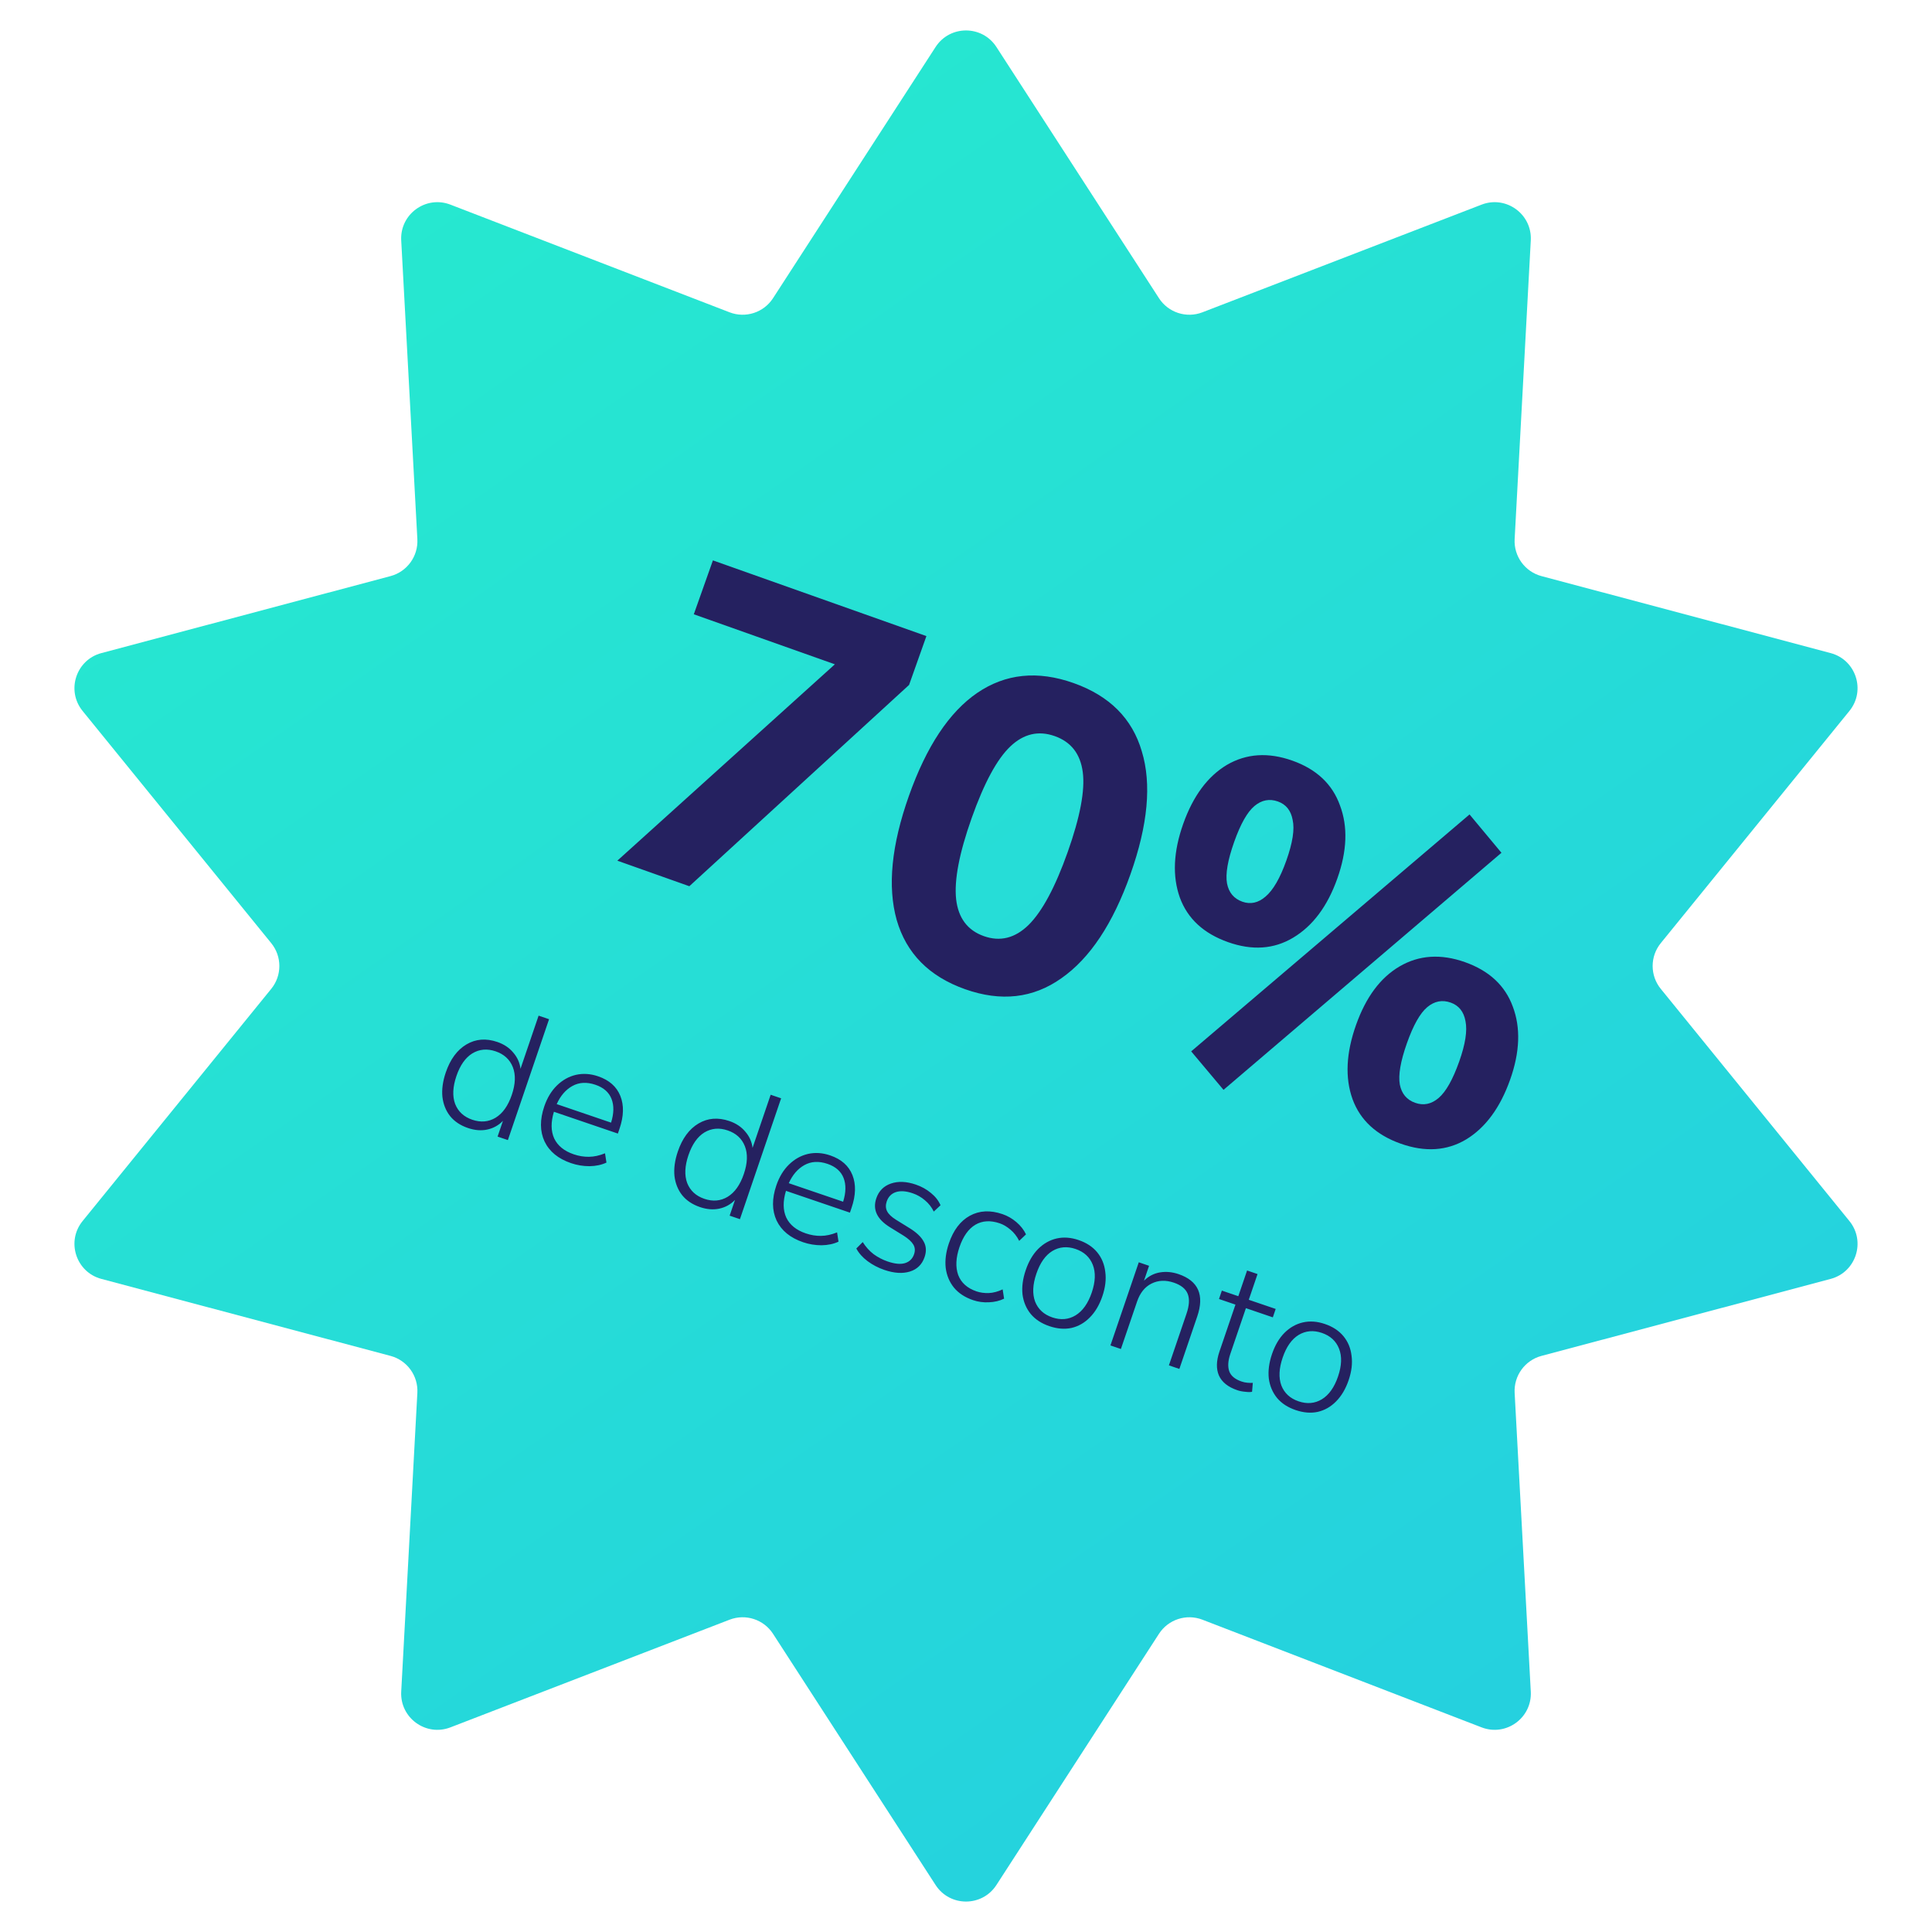 <svg width="160" height="160" viewBox="0 0 160 160" fill="none" xmlns="http://www.w3.org/2000/svg">
<path d="M77.481 3.892C78.664 2.065 81.336 2.065 82.519 3.892L95.981 24.695C96.752 25.887 98.254 26.375 99.579 25.864L122.698 16.947C124.728 16.164 126.89 17.735 126.773 19.908L125.436 44.65C125.36 46.068 126.288 47.346 127.66 47.711L151.605 54.086C153.707 54.646 154.533 57.188 153.161 58.877L137.537 78.108C136.641 79.21 136.641 80.79 137.537 81.892L153.161 101.123C154.533 102.812 153.707 105.354 151.605 105.914L127.66 112.289C126.288 112.654 125.36 113.932 125.436 115.35L126.773 140.092C126.89 142.265 124.728 143.836 122.698 143.053L99.579 134.136C98.254 133.625 96.752 134.113 95.981 135.305L82.519 156.108C81.336 157.935 78.664 157.935 77.481 156.108L64.019 135.305C63.248 134.113 61.746 133.625 60.421 134.136L37.302 143.053C35.272 143.836 33.11 142.265 33.227 140.092L34.564 115.35C34.64 113.932 33.712 112.654 32.34 112.289L8.395 105.914C6.293 105.354 5.467 102.812 6.839 101.123L22.463 81.892C23.359 80.79 23.359 79.21 22.463 78.108L6.839 58.877C5.467 57.188 6.293 54.646 8.395 54.086L32.34 47.711C33.712 47.346 34.64 46.068 34.564 44.65L33.227 19.908C33.11 17.735 35.272 16.164 37.302 16.947L60.421 25.864C61.746 26.375 63.248 25.887 64.019 24.695L77.481 3.892Z" fill="url(#paint0_linear_1560_124)"/>
<path d="M51.125 71.278L69.14 55.015L57.458 50.872L59.04 46.409L76.721 52.678L75.286 56.723L57.088 73.393L51.125 71.278ZM79.92 81.92C76.944 80.865 75.057 78.953 74.259 76.184C73.485 73.423 73.823 69.996 75.274 65.905C76.725 61.813 78.608 58.974 80.924 57.387C83.272 55.786 85.933 55.513 88.909 56.568C91.885 57.623 93.768 59.508 94.559 62.222C95.382 64.921 95.068 68.317 93.617 72.409C92.166 76.501 90.258 79.37 87.894 81.018C85.554 82.675 82.895 82.975 79.92 81.92ZM81.478 77.526C82.826 78.004 84.061 77.696 85.181 76.602C86.311 75.484 87.39 73.472 88.421 70.566C89.451 67.66 89.868 65.453 89.67 63.943C89.472 62.434 88.7 61.44 87.351 60.962C86.003 60.483 84.776 60.768 83.672 61.816C82.568 62.864 81.5 64.841 80.47 67.747C79.439 70.653 79.01 72.896 79.183 74.475C79.364 76.031 80.129 77.048 81.478 77.526ZM101.327 90.257L98.649 87.07L121.701 67.449L124.344 70.624L101.327 90.257ZM101.7 78.023C99.677 77.306 98.347 76.075 97.709 74.331C97.08 72.564 97.173 70.529 97.989 68.228C98.805 65.926 100.01 64.299 101.604 63.346C103.222 62.402 105.03 62.284 107.029 62.993C109.029 63.702 110.343 64.94 110.973 66.707C111.634 68.46 111.56 70.475 110.752 72.753C109.936 75.055 108.715 76.689 107.09 77.657C105.496 78.61 103.699 78.732 101.7 78.023ZM102.887 74.675C103.561 74.914 104.2 74.774 104.802 74.255C105.437 73.721 106.013 72.722 106.533 71.257C107.052 69.792 107.225 68.676 107.053 67.908C106.912 67.125 106.504 66.615 105.83 66.375C105.132 66.128 104.486 66.252 103.892 66.748C103.297 67.244 102.736 68.236 102.209 69.724C101.673 71.235 101.475 72.382 101.617 73.165C101.766 73.924 102.189 74.428 102.887 74.675ZM115.999 94.713C113.977 93.996 112.646 92.765 112.009 91.021C111.379 89.254 111.476 87.208 112.301 84.883C113.117 82.581 114.318 80.966 115.904 80.036C117.521 79.092 119.329 78.974 121.329 79.683C123.328 80.392 124.646 81.619 125.284 83.363C125.945 85.115 125.872 87.13 125.064 89.409C124.24 91.734 123.026 93.384 121.424 94.36C119.83 95.313 118.022 95.43 115.999 94.713ZM117.199 91.331C117.896 91.578 118.546 91.442 119.149 90.923C119.752 90.404 120.317 89.4 120.845 87.912C121.356 86.471 121.529 85.355 121.365 84.564C121.223 83.781 120.816 83.27 120.141 83.031C119.444 82.784 118.798 82.908 118.203 83.404C117.609 83.9 117.048 84.891 116.52 86.379C115.984 87.89 115.787 89.037 115.928 89.82C116.078 90.58 116.501 91.083 117.199 91.331Z" fill="#252160"/>
<path d="M38.756 93.418C38.131 93.205 37.64 92.879 37.282 92.44C36.928 91.992 36.713 91.46 36.639 90.842C36.576 90.219 36.669 89.543 36.918 88.814C37.289 87.725 37.858 86.953 38.627 86.496C39.395 86.04 40.248 85.971 41.185 86.29C41.734 86.478 42.173 86.77 42.502 87.167C42.844 87.559 43.045 88.007 43.105 88.514L44.605 84.112L45.471 84.407L42.06 94.417L41.208 94.127L41.653 92.821C41.294 93.195 40.857 93.437 40.344 93.547C39.844 93.651 39.314 93.608 38.756 93.418ZM39.116 92.733C39.817 92.971 40.459 92.915 41.043 92.565C41.631 92.206 42.078 91.576 42.384 90.677C42.69 89.778 42.719 89.011 42.471 88.377C42.222 87.743 41.747 87.306 41.047 87.067C40.346 86.829 39.704 86.885 39.12 87.235C38.545 87.588 38.104 88.215 37.798 89.114C37.492 90.013 37.456 90.783 37.692 91.423C37.941 92.058 38.416 92.494 39.116 92.733ZM47.292 96.327C46.232 95.966 45.5 95.368 45.098 94.533C44.708 93.693 44.701 92.724 45.075 91.626C45.317 90.916 45.667 90.338 46.125 89.892C46.584 89.446 47.106 89.153 47.692 89.015C48.287 88.88 48.902 88.92 49.536 89.136C50.454 89.449 51.067 89.991 51.375 90.762C51.683 91.532 51.66 92.438 51.305 93.479L51.169 93.877L45.873 92.072C45.611 92.933 45.619 93.67 45.897 94.283C46.187 94.888 46.724 95.325 47.51 95.593C47.936 95.738 48.356 95.808 48.77 95.801C49.194 95.797 49.639 95.701 50.105 95.511L50.224 96.28C49.821 96.47 49.353 96.57 48.822 96.579C48.294 96.579 47.784 96.495 47.292 96.327ZM49.313 89.837C48.594 89.592 47.953 89.627 47.391 89.943C46.842 90.252 46.413 90.751 46.105 91.438L50.606 92.972C50.845 92.208 50.858 91.552 50.643 91.003C50.428 90.455 49.985 90.066 49.313 89.837ZM57.973 99.967C57.349 99.754 56.857 99.428 56.5 98.99C56.145 98.541 55.931 98.008 55.856 97.391C55.794 96.768 55.887 96.092 56.135 95.363C56.506 94.275 57.076 93.502 57.844 93.045C58.612 92.589 59.465 92.52 60.402 92.84C60.951 93.027 61.39 93.319 61.72 93.716C62.062 94.108 62.263 94.556 62.323 95.063L63.823 90.662L64.689 90.957L61.278 100.966L60.426 100.676L60.871 99.37C60.511 99.744 60.075 99.986 59.562 100.096C59.061 100.2 58.532 100.157 57.973 99.967ZM58.334 99.282C59.034 99.52 59.676 99.465 60.261 99.114C60.848 98.755 61.295 98.125 61.601 97.226C61.908 96.327 61.937 95.56 61.688 94.926C61.439 94.292 60.965 93.855 60.264 93.617C59.564 93.378 58.921 93.434 58.337 93.784C57.763 94.137 57.322 94.764 57.015 95.663C56.709 96.562 56.674 97.332 56.91 97.972C57.159 98.606 57.633 99.043 58.334 99.282ZM66.509 102.876C65.449 102.515 64.718 101.917 64.315 101.082C63.926 100.242 63.918 99.272 64.292 98.174C64.534 97.465 64.884 96.887 65.343 96.441C65.801 95.995 66.323 95.703 66.909 95.564C67.504 95.429 68.119 95.469 68.754 95.686C69.672 95.999 70.285 96.54 70.593 97.311C70.9 98.081 70.877 98.987 70.522 100.028L70.387 100.426L65.091 98.621C64.829 99.483 64.837 100.219 65.114 100.832C65.404 101.438 65.942 101.874 66.728 102.142C67.153 102.287 67.574 102.357 67.988 102.35C68.412 102.346 68.857 102.25 69.323 102.06L69.441 102.829C69.038 103.019 68.571 103.119 68.04 103.128C67.511 103.128 67.001 103.044 66.509 102.876ZM68.531 96.386C67.811 96.141 67.171 96.176 66.609 96.492C66.06 96.801 65.631 97.3 65.323 97.987L69.824 99.521C70.063 98.757 70.075 98.101 69.861 97.552C69.646 97.004 69.203 96.615 68.531 96.386ZM73.244 105.171C72.733 104.997 72.266 104.753 71.845 104.441C71.433 104.131 71.123 103.783 70.917 103.396L71.447 102.863C71.701 103.267 72.004 103.602 72.356 103.87C72.712 104.129 73.098 104.329 73.514 104.471C74.101 104.671 74.577 104.717 74.941 104.609C75.318 104.494 75.571 104.247 75.7 103.869C75.8 103.575 75.78 103.31 75.639 103.072C75.499 102.833 75.233 102.59 74.843 102.34L73.704 101.636C72.63 100.974 72.253 100.174 72.572 99.237C72.779 98.631 73.181 98.225 73.78 98.017C74.379 97.809 75.067 97.837 75.843 98.102C76.317 98.263 76.734 98.495 77.096 98.798C77.461 99.091 77.725 99.43 77.891 99.814L77.332 100.336C77.151 99.968 76.908 99.658 76.603 99.406C76.301 99.145 75.961 98.95 75.582 98.821C75.033 98.634 74.569 98.602 74.188 98.726C73.817 98.853 73.566 99.111 73.434 99.499C73.334 99.793 73.343 100.06 73.462 100.301C73.58 100.542 73.827 100.779 74.201 101.013L75.34 101.718C75.907 102.069 76.293 102.439 76.499 102.826C76.709 103.204 76.733 103.629 76.572 104.102C76.362 104.718 75.956 105.118 75.354 105.304C74.752 105.49 74.049 105.445 73.244 105.171ZM80.592 107.675C79.92 107.446 79.393 107.103 79.01 106.645C78.63 106.177 78.4 105.629 78.319 104.999C78.25 104.363 78.339 103.685 78.584 102.966C78.955 101.877 79.531 101.117 80.312 100.686C81.105 100.249 82.008 100.203 83.021 100.548C83.438 100.69 83.822 100.911 84.174 101.21C84.526 101.51 84.791 101.848 84.969 102.226L84.406 102.763C84.209 102.379 83.966 102.069 83.677 101.833C83.39 101.588 83.096 101.413 82.793 101.31C82.026 101.049 81.352 101.088 80.772 101.429C80.2 101.773 79.763 102.39 79.459 103.28C79.156 104.17 79.121 104.939 79.354 105.589C79.599 106.233 80.105 106.685 80.872 106.947C81.175 107.05 81.513 107.096 81.886 107.086C82.263 107.067 82.646 106.965 83.036 106.781L83.154 107.55C82.786 107.731 82.367 107.831 81.895 107.85C81.433 107.872 80.999 107.814 80.592 107.675ZM86.899 109.825C86.255 109.605 85.745 109.273 85.369 108.828C84.996 108.373 84.767 107.836 84.682 107.215C84.611 106.589 84.699 105.911 84.948 105.182C85.193 104.463 85.533 103.881 85.969 103.438C86.418 102.989 86.93 102.699 87.503 102.566C88.076 102.434 88.684 102.478 89.328 102.697C89.981 102.92 90.495 103.258 90.868 103.713C91.241 104.168 91.463 104.709 91.535 105.335C91.62 105.956 91.539 106.625 91.294 107.345C91.046 108.074 90.697 108.663 90.248 109.112C89.812 109.555 89.307 109.842 88.734 109.975C88.164 110.097 87.552 110.047 86.899 109.825ZM87.146 109.101C87.846 109.339 88.489 109.283 89.073 108.933C89.66 108.573 90.107 107.944 90.414 107.045C90.72 106.146 90.749 105.379 90.5 104.745C90.252 104.111 89.777 103.674 89.076 103.435C88.376 103.197 87.734 103.253 87.15 103.603C86.575 103.956 86.134 104.583 85.828 105.482C85.521 106.381 85.486 107.151 85.722 107.791C85.971 108.425 86.445 108.862 87.146 109.101ZM91.962 111.423L94.309 104.537L95.161 104.828L94.74 106.063C95.122 105.686 95.565 105.456 96.068 105.374C96.571 105.292 97.083 105.34 97.604 105.517C99.241 106.076 99.757 107.244 99.15 109.024L97.67 113.368L96.804 113.073L98.26 108.8C98.493 108.118 98.526 107.57 98.361 107.154C98.197 106.739 97.816 106.43 97.22 106.226C96.538 105.994 95.917 106.02 95.355 106.304C94.806 106.582 94.411 107.076 94.169 107.786L92.828 111.718L91.962 111.423ZM102.467 115.13C101.7 114.869 101.194 114.464 100.947 113.915C100.711 113.369 100.725 112.709 100.989 111.932L102.315 108.042L100.952 107.578L101.189 106.882L102.552 107.346L103.278 105.217L104.144 105.512L103.418 107.642L105.647 108.401L105.41 109.097L103.181 108.337L101.894 112.114C101.697 112.691 101.666 113.172 101.799 113.555C101.932 113.939 102.274 114.224 102.823 114.411C102.983 114.466 103.146 114.5 103.31 114.514C103.475 114.528 103.622 114.53 103.752 114.522L103.69 115.261C103.563 115.292 103.378 115.293 103.135 115.262C102.888 115.242 102.665 115.198 102.467 115.13ZM107.295 116.775C106.652 116.556 106.141 116.224 105.765 115.779C105.392 115.324 105.163 114.786 105.078 114.166C105.007 113.539 105.095 112.861 105.343 112.133C105.589 111.413 105.929 110.832 106.366 110.389C106.814 109.94 107.326 109.649 107.899 109.517C108.472 109.385 109.081 109.429 109.724 109.648C110.377 109.87 110.89 110.209 111.264 110.664C111.637 111.119 111.86 111.659 111.931 112.286C112.016 112.906 111.935 113.576 111.69 114.295C111.442 115.024 111.093 115.613 110.644 116.063C110.208 116.506 109.703 116.793 109.13 116.925C108.56 117.048 107.948 116.998 107.295 116.775ZM107.542 116.051C108.242 116.29 108.885 116.234 109.469 115.884C110.056 115.524 110.503 114.895 110.81 113.996C111.116 113.096 111.145 112.33 110.896 111.695C110.648 111.061 110.173 110.625 109.473 110.386C108.772 110.148 108.13 110.203 107.546 110.554C106.971 110.907 106.53 111.533 106.224 112.433C105.917 113.332 105.882 114.102 106.118 114.742C106.367 115.376 106.842 115.813 107.542 116.051Z" fill="#252160"/>
<defs>
<linearGradient id="paint0_linear_1560_124" x1="36.8" y1="6.4" x2="144" y2="160" gradientUnits="userSpaceOnUse">
<stop stop-color="#26E9CF"/>
<stop offset="1" stop-color="#25CDE1"/>
</linearGradient>
</defs>
</svg>
